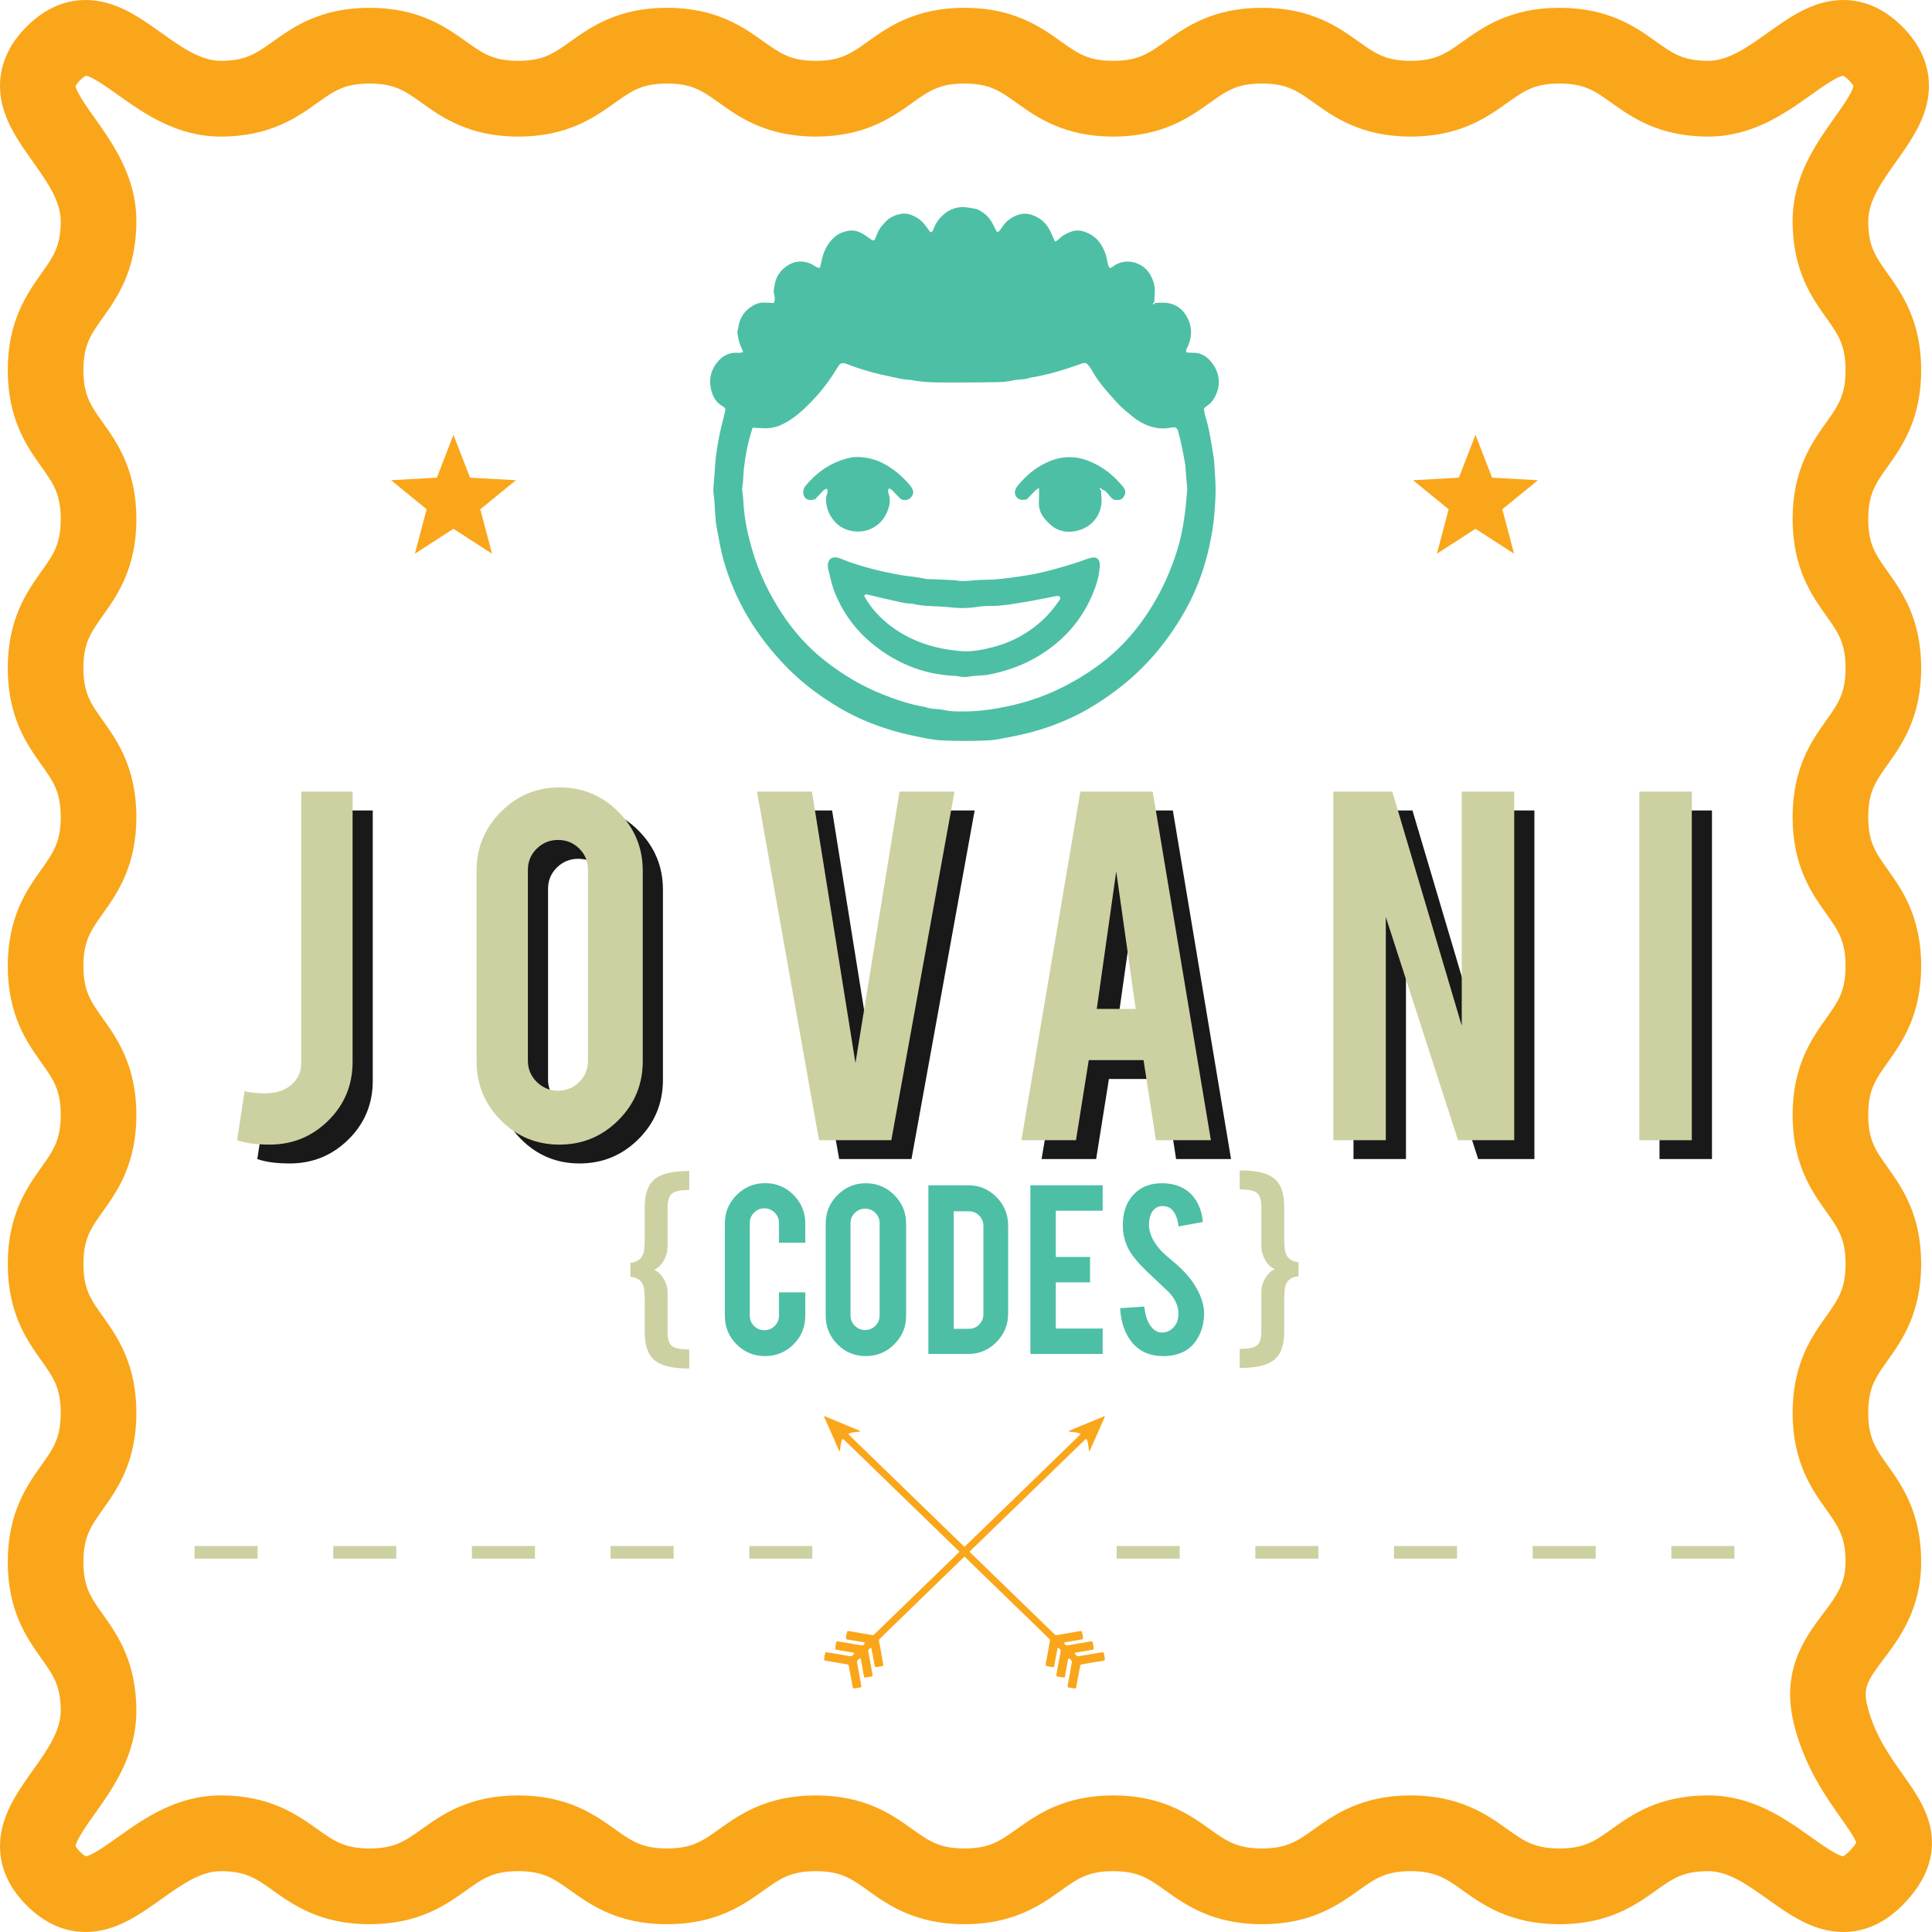 <?xml version="1.0" encoding="utf-8"?>
<!-- Generator: Adobe Illustrator 16.0.0, SVG Export Plug-In . SVG Version: 6.00 Build 0)  -->
<!DOCTYPE svg PUBLIC "-//W3C//DTD SVG 1.1//EN" "http://www.w3.org/Graphics/SVG/1.1/DTD/svg11.dtd">
<svg version="1.1" id="Layer_1" xmlns="http://www.w3.org/2000/svg" xmlns:xlink="http://www.w3.org/1999/xlink" x="0px" y="0px"
	 width="1000px" height="1000px" viewBox="0 0 1000 1000" enable-background="new 0 0 1000 1000" xml:space="preserve">
<rect x="-771.55" y="-769.915" display="none" fill-rule="evenodd" clip-rule="evenodd" fill="#353535" width="2000" height="2000"/>
<g>
	<path fill="#FAA61A" d="M44.293,1000c-11.116,0-21.384-4.641-30.525-13.795c-15.067-15.09-15.083-30.575-12.442-40.907
		c2.755-10.782,9.299-19.999,15.626-28.911c7.444-10.484,14.475-20.386,14.475-30.856c0-13.009-3.792-18.343-10.075-27.18
		C14.038,848.06,4.02,833.968,4.02,808.425c0-25.542,10.018-39.634,17.332-49.924c6.282-8.837,10.075-14.171,10.075-27.18
		c0-13.011-3.792-18.344-10.075-27.181c-7.314-10.29-17.332-24.382-17.332-49.925s10.018-39.634,17.332-49.923
		c6.282-8.837,10.075-14.172,10.075-27.18c0-13.011-3.792-18.345-10.075-27.182C14.038,539.643,4.02,525.55,4.02,500.008
		c0-25.543,10.018-39.635,17.332-49.924c6.282-8.838,10.075-14.172,10.075-27.182c0-13.009-3.792-18.343-10.075-27.181
		c-7.314-10.29-17.332-24.381-17.332-49.925c0-25.543,10.018-39.635,17.332-49.925c6.282-8.837,10.075-14.172,10.075-27.182
		s-3.792-18.344-10.075-27.181C14.038,231.22,4.02,217.128,4.02,191.584c0-25.544,10.018-39.636,17.332-49.926
		c6.282-8.838,10.075-14.172,10.075-27.184c0-10.47-7.031-20.373-14.475-30.857C10.625,74.704,4.081,65.488,1.325,54.706
		C-1.315,44.373-1.3,28.889,13.767,13.797c9.14-9.155,19.412-13.796,30.53-13.796c15.329,0,27.454,8.635,39.179,16.986
		c10.467,7.455,20.354,14.497,30.808,14.497c12.989,0,18.315-3.798,27.139-10.09c10.273-7.326,24.343-17.359,49.846-17.359
		s39.573,10.034,49.847,17.359c8.822,6.292,14.148,10.09,27.138,10.09c12.988,0,18.314-3.798,27.139-10.09
		c10.272-7.326,24.342-17.359,49.846-17.359c25.502,0,39.571,10.034,49.845,17.36c8.823,6.292,14.148,10.09,27.137,10.09
		c12.989,0,18.314-3.798,27.139-10.09c10.273-7.326,24.343-17.359,49.846-17.359c25.504,0,39.574,10.034,49.848,17.359
		c8.822,6.292,14.147,10.09,27.137,10.09s18.315-3.798,27.139-10.09c10.273-7.326,24.343-17.359,49.847-17.359
		c25.503,0,39.573,10.034,49.847,17.359c8.824,6.292,14.149,10.09,27.14,10.09c12.989,0,18.315-3.798,27.139-10.09
		c10.273-7.326,24.344-17.359,49.847-17.359c25.504,0,39.573,10.033,49.847,17.359c8.825,6.292,14.151,10.09,27.142,10.09
		c10.453,0,20.342-7.042,30.811-14.498C926.669,8.635,938.793,0,954.121,0c11.118,0,21.39,4.642,30.531,13.796
		c15.067,15.091,15.082,30.575,12.441,40.907c-2.756,10.783-9.299,19.999-15.626,28.911c-7.443,10.484-14.475,20.387-14.475,30.856
		c0,13.009,3.792,18.344,10.074,27.181c7.314,10.289,17.332,24.381,17.332,49.924s-10.018,39.635-17.332,49.925
		c-6.282,8.837-10.074,14.171-10.074,27.18c0,13.01,3.792,18.344,10.074,27.182c7.314,10.289,17.332,24.381,17.332,49.924
		s-10.018,39.634-17.332,49.923c-6.282,8.837-10.074,14.17-10.074,27.18s3.792,18.344,10.074,27.182
		c7.314,10.289,17.332,24.381,17.332,49.924s-10.018,39.636-17.332,49.925c-6.282,8.837-10.074,14.171-10.074,27.181
		c0,13.009,3.792,18.343,10.074,27.18c7.314,10.29,17.332,24.382,17.332,49.926c0,25.543-10.018,39.635-17.332,49.925
		c-6.282,8.838-10.074,14.172-10.074,27.183c0,13.009,3.792,18.344,10.074,27.181c7.314,10.29,17.332,24.382,17.332,49.925
		c0,24.543-11.3,39.536-19.551,50.484c-8.478,11.247-10.8,14.941-8.06,25.089c3.882,14.37,11.014,24.46,17.91,34.217
		c6.55,9.264,12.736,18.015,14.697,28.986c2.438,13.645-2.522,26.769-14.743,39.011c-9.141,9.154-19.412,13.796-30.53,13.796
		c-15.328,0-27.454-8.635-39.179-16.985c-10.467-7.455-20.354-14.497-30.808-14.497c-12.989,0-18.315,3.798-27.138,10.09
		c-10.273,7.326-24.344,17.359-49.848,17.359c-25.502,0-39.572-10.033-49.846-17.359c-8.823-6.292-14.148-10.09-27.138-10.09
		c-12.99,0-18.314,3.798-27.138,10.09c-10.273,7.325-24.345,17.359-49.847,17.359c-25.503,0-39.572-10.034-49.845-17.359
		c-8.823-6.292-14.148-10.09-27.137-10.09c-12.99,0-18.316,3.798-27.139,10.09c-10.273,7.326-24.344,17.359-49.847,17.359
		s-39.573-10.033-49.847-17.359c-8.823-6.292-14.148-10.09-27.138-10.09c-12.988,0-18.314,3.798-27.138,10.09
		c-10.273,7.326-24.344,17.359-49.847,17.359s-39.573-10.033-49.847-17.359c-8.823-6.292-14.15-10.09-27.139-10.09
		c-12.99,0-18.316,3.798-27.139,10.09c-10.273,7.326-24.344,17.359-49.847,17.359c-25.504,0-39.574-10.033-49.848-17.359
		c-8.824-6.291-14.15-10.09-27.141-10.09c-10.455,0-20.343,7.042-30.813,14.497c-11.724,8.349-23.847,16.982-39.172,16.985
		C44.3,1000,44.296,1000,44.293,1000z M39.148,955.523c0.115,0.268,0.623,1.27,2.304,2.953c1.679,1.681,2.679,2.191,2.947,2.308
		c2.961-0.165,11.352-6.14,16.39-9.728c13.609-9.691,30.545-21.752,53.5-21.752c25.504,0,39.574,10.033,49.848,17.358
		c8.824,6.293,14.15,10.091,27.141,10.091c12.989,0,18.315-3.798,27.139-10.09c10.273-7.326,24.343-17.359,49.847-17.359
		c25.503,0,39.573,10.033,49.847,17.359c8.823,6.292,14.148,10.09,27.139,10.09c12.989,0,18.314-3.798,27.139-10.09
		c10.272-7.326,24.343-17.359,49.846-17.359c25.504,0,39.573,10.033,49.846,17.359c8.824,6.292,14.15,10.09,27.139,10.09
		c12.989,0,18.315-3.798,27.138-10.09c10.273-7.326,24.344-17.359,49.848-17.359c25.502,0,39.572,10.033,49.845,17.359
		c8.824,6.292,14.148,10.09,27.137,10.09c12.989,0,18.314-3.798,27.138-10.09c10.273-7.326,24.344-17.359,49.847-17.359
		s39.572,10.033,49.846,17.359c8.823,6.292,14.149,10.09,27.138,10.09c12.989,0,18.315-3.798,27.138-10.09
		c10.273-7.326,24.344-17.359,49.848-17.359c22.954,0,39.889,12.061,53.496,21.752c5.036,3.588,13.427,9.563,16.387,9.728
		c0.268-0.115,1.268-0.625,2.948-2.307c2.557-2.563,3.495-4.123,3.805-4.746c-0.738-2.557-5.094-8.718-8.026-12.866
		c-7.618-10.777-18.051-25.536-23.75-46.636c-7.869-29.135,5.12-46.37,14.604-58.953c6.763-8.974,11.648-15.455,11.648-26.859
		c0-13.01-3.792-18.344-10.074-27.181c-7.314-10.29-17.332-24.382-17.332-49.925c0-25.544,10.018-39.636,17.332-49.926
		c6.282-8.838,10.074-14.172,10.074-27.182s-3.792-18.345-10.074-27.182c-7.314-10.29-17.332-24.382-17.332-49.924
		c0-25.544,10.018-39.636,17.332-49.925c6.282-8.837,10.074-14.171,10.074-27.181s-3.792-18.344-10.074-27.182
		c-7.314-10.289-17.332-24.381-17.332-49.924c0-25.542,10.018-39.635,17.332-49.923c6.282-8.837,10.074-14.171,10.074-27.18
		s-3.792-18.343-10.074-27.181c-7.314-10.289-17.332-24.381-17.332-49.925c0-25.542,10.018-39.634,17.332-49.924
		c6.282-8.837,10.074-14.171,10.074-27.181s-3.792-18.343-10.074-27.181c-7.314-10.289-17.332-24.381-17.332-49.924
		c0-22.99,12.042-39.951,21.718-53.581c3.582-5.044,9.548-13.448,9.712-16.413c-0.116-0.266-0.623-1.269-2.304-2.952
		c-1.682-1.685-2.682-2.193-2.948-2.308c-2.957,0.162-11.352,6.139-16.39,9.727c-13.608,9.691-30.544,21.753-53.498,21.753
		c-25.504,0-39.575-10.033-49.849-17.359c-8.823-6.292-14.148-10.09-27.14-10.09c-12.989,0-18.315,3.797-27.14,10.09
		c-10.272,7.326-24.343,17.359-49.846,17.359s-39.573-10.033-49.847-17.359c-8.824-6.292-14.15-10.09-27.14-10.09
		c-12.99,0-18.315,3.797-27.139,10.09c-10.273,7.326-24.344,17.359-49.847,17.359s-39.572-10.034-49.846-17.359
		c-8.823-6.292-14.149-10.09-27.139-10.09c-12.988,0-18.314,3.797-27.139,10.09c-10.273,7.326-24.342,17.359-49.846,17.359
		c-25.502,0-39.572-10.034-49.846-17.36c-8.822-6.292-14.147-10.089-27.136-10.089c-12.989,0-18.314,3.797-27.139,10.09
		c-10.272,7.326-24.343,17.359-49.846,17.359s-39.573-10.033-49.846-17.359c-8.823-6.292-14.149-10.09-27.138-10.09
		c-12.989,0-18.315,3.797-27.138,10.09c-10.273,7.326-24.343,17.359-49.846,17.359c-22.954,0-39.889-12.062-53.497-21.753
		c-5.037-3.587-13.427-9.563-16.387-9.727c-0.266,0.115-1.267,0.624-2.948,2.308c-1.682,1.684-2.189,2.687-2.304,2.954
		c0.163,2.964,6.129,11.369,9.712,16.415c9.676,13.629,21.719,30.591,21.719,53.582c0,25.544-10.018,39.636-17.332,49.926
		c-6.282,8.838-10.074,14.172-10.074,27.184c0,13.01,3.792,18.344,10.074,27.182c7.314,10.29,17.332,24.381,17.332,49.924
		c0,25.544-10.018,39.636-17.332,49.926c-6.282,8.837-10.074,14.171-10.074,27.181s3.792,18.344,10.074,27.182
		c7.314,10.29,17.332,24.381,17.332,49.924c0,25.544-10.018,39.635-17.332,49.924c-6.282,8.838-10.074,14.171-10.074,27.182
		c0,13.01,3.792,18.344,10.074,27.181c7.314,10.289,17.332,24.382,17.332,49.925c0,25.542-10.018,39.635-17.333,49.924
		c-6.282,8.836-10.074,14.17-10.074,27.179s3.792,18.343,10.074,27.18c7.314,10.29,17.332,24.382,17.332,49.926
		c0,25.543-10.018,39.634-17.332,49.924c-6.282,8.837-10.074,14.172-10.074,27.18c0,13.011,3.792,18.344,10.074,27.181
		c7.314,10.29,17.332,24.382,17.332,49.925c0,22.99-12.042,39.952-21.719,53.581C45.278,944.156,39.312,952.56,39.148,955.523z"/>
</g>
<g>
	<g>
		<path fill="#CDD0A1" d="M420.443,806.74h-32.627v-6.535h32.627V806.74z M348.666,806.74H316.04v-6.535h32.626V806.74z
			 M276.888,806.74h-32.626v-6.535h32.626V806.74z M205.11,806.74h-32.626v-6.535h32.626V806.74z M133.332,806.74h-32.626v-6.535
			h32.626V806.74z"/>
	</g>
	<g>
		<path fill="#CDD0A1" d="M897.714,806.74h-32.626v-6.535h32.626V806.74z M825.937,806.74H793.31v-6.535h32.627V806.74z
			 M754.158,806.74h-32.626v-6.535h32.626V806.74z M682.38,806.74h-32.626v-6.535h32.626V806.74z M610.603,806.74h-32.627v-6.535
			h32.627V806.74z"/>
	</g>
</g>
<g>
	<path fill-rule="evenodd" clip-rule="evenodd" fill="#FAA61A" d="M547.047,867.718c-0.271-0.301-0.306-0.586-0.253-0.888
		c0.178-1.02,0.352-2.042,0.541-3.062c0.539-2.913,1.084-5.825,1.621-8.738c0.052-0.286,0.05-0.582,0.065-0.789
		c-0.262-0.583-0.64-0.941-1.123-1.183c-0.106-0.054-0.28,0.021-0.501,0.048c-0.679,3.15-1.175,6.359-1.766,9.451
		c-0.294,0.34-0.579,0.365-0.896,0.313c-0.375-0.062-0.757-0.091-1.131-0.16c-0.737-0.136-1.472-0.29-2.136-0.421
		c-0.328-0.402-0.241-0.782-0.179-1.136c0.361-2.042,0.742-4.08,1.112-6.121c0.37-2.039,0.734-4.079,1.107-6.157
		c-0.23-0.295-0.435-0.606-0.69-0.872c-0.521-0.54-1.068-1.057-1.607-1.58c-34.276-33.253-68.552-66.504-102.83-99.758
		c-0.539-0.522-1.073-1.053-1.635-1.552c-0.154-0.134-0.403-0.166-0.639-0.257c-0.731,0.959-0.757,2.097-0.974,3.157
		c-0.214,1.045-0.249,2.124-0.366,3.214c-0.369-0.245-0.549-0.554-0.703-0.901c-1.848-4.219-3.708-8.435-5.565-12.65
		c-0.659-1.494-1.319-2.986-1.959-4.429c0.211-0.396,0.467-0.163,0.611-0.102c3.997,1.645,7.982,3.313,11.974,4.97
		c1.68,0.697,3.367,1.38,5.046,2.081c0.411,0.171,0.859,0.303,1.175,0.749c-2.059,0.282-4.131,0.336-6.135,1.089
		c0.07,0.215,0.08,0.445,0.202,0.576c0.458,0.496,0.949,0.963,1.435,1.434c34.546,33.515,69.092,67.029,103.639,100.543
		c0.592,0.573,1.194,1.138,1.779,1.697c0.353,0,0.662,0.044,0.952-0.007c3.979-0.683,7.957-1.382,11.935-2.066
		c0.211-0.037,0.439,0.026,0.642,0.043c0.677,2.007,0.774,2.583,0.691,4.08c-0.054,0.048-0.1,0.13-0.161,0.142
		c-0.896,0.175-1.791,0.355-2.691,0.507c-2.104,0.354-4.209,0.69-6.314,1.035c-0.261,0.043-0.517,0.237-0.475,0.393
		c0.055,0.198,0.132,0.41,0.262,0.566c0.188,0.228,0.432,0.411,0.667,0.628c0.307,0,0.612,0.043,0.903-0.007
		c3.382-0.565,6.759-1.144,10.139-1.721c0.675-0.115,1.346-0.259,2.026-0.345c0.2-0.025,0.422,0.102,0.652,0.163
		c0.14,1.337,0.679,2.593,0.563,3.875c-0.112,0.12-0.153,0.186-0.214,0.224c-0.063,0.039-0.141,0.063-0.215,0.074
		c-3.002,0.517-6.003,1.03-9.003,1.549c-0.072,0.014-0.135,0.06-0.202,0.09c-0.031,0.14-0.064,0.277-0.101,0.428
		c0.384,0.551,0.823,1.05,1.586,1.352c4.351-0.62,8.742-1.535,13.146-2.16c0.486,1.126,0.642,1.898,0.823,3.967
		c-0.182,0.383-0.574,0.447-0.938,0.51c-2.102,0.358-4.209,0.688-6.312,1.045c-1.725,0.294-3.445,0.613-5.052,0.898
		c-0.382,0.251-0.457,0.533-0.512,0.827c-0.432,2.331-0.869,4.659-1.296,6.991c-0.212,1.166-0.396,2.337-0.62,3.499
		c-0.065,0.352-0.112,0.731-0.473,1.023c-0.179,0.01-0.407,0.059-0.624,0.027c-1.118-0.16-2.207-0.463-3.197-0.485
		c-0.156-0.258-0.226-0.318-0.228-0.384c-0.008-0.22-0.02-0.446,0.02-0.661c0.74-4.15,1.485-8.301,2.211-12.345
		c-0.283-0.878-0.952-1.246-1.555-1.765c-0.188,0.229-0.399,0.375-0.44,0.556c-0.207,0.94-0.381,1.887-0.551,2.836
		c-0.379,2.111-0.749,4.226-1.114,6.284c-0.238,0.317-0.506,0.372-0.832,0.315C549.239,868.071,548.111,867.892,547.047,867.718z"/>
	<path fill-rule="evenodd" clip-rule="evenodd" fill="#FAA61A" d="M451.374,867.718c0.27-0.301,0.305-0.586,0.252-0.888
		c-0.178-1.02-0.353-2.042-0.541-3.062c-0.538-2.913-1.084-5.825-1.621-8.738c-0.052-0.286-0.05-0.582-0.065-0.789
		c0.262-0.583,0.64-0.941,1.123-1.183c0.105-0.054,0.279,0.021,0.501,0.048c0.679,3.15,1.175,6.359,1.766,9.451
		c0.294,0.34,0.579,0.365,0.896,0.313c0.376-0.062,0.758-0.091,1.132-0.16c0.737-0.136,1.473-0.29,2.137-0.421
		c0.326-0.402,0.24-0.782,0.177-1.136c-0.36-2.042-0.741-4.08-1.111-6.121c-0.37-2.039-0.733-4.079-1.107-6.157
		c0.23-0.295,0.435-0.606,0.688-0.872c0.522-0.54,1.069-1.057,1.609-1.58c34.276-33.253,68.553-66.504,102.829-99.758
		c0.54-0.522,1.073-1.053,1.636-1.552c0.153-0.134,0.402-0.166,0.638-0.257c0.731,0.959,0.758,2.097,0.975,3.157
		c0.213,1.045,0.249,2.124,0.366,3.214c0.369-0.245,0.548-0.554,0.703-0.901c1.848-4.219,3.707-8.435,5.565-12.65
		c0.659-1.494,1.32-2.986,1.958-4.429c-0.209-0.396-0.465-0.163-0.611-0.102c-3.996,1.645-7.981,3.313-11.973,4.97
		c-1.68,0.697-3.366,1.38-5.046,2.081c-0.411,0.171-0.859,0.303-1.175,0.749c2.058,0.282,4.132,0.336,6.135,1.089
		c-0.071,0.215-0.08,0.445-0.201,0.576c-0.459,0.496-0.95,0.963-1.436,1.434c-34.545,33.515-69.092,67.029-103.639,100.543
		c-0.592,0.573-1.195,1.138-1.779,1.697c-0.353,0-0.661,0.044-0.952-0.007c-3.98-0.683-7.957-1.382-11.935-2.066
		c-0.211-0.037-0.438,0.026-0.643,0.043c-0.677,2.007-0.773,2.583-0.689,4.08c0.053,0.048,0.098,0.13,0.16,0.142
		c0.896,0.175,1.791,0.355,2.691,0.507c2.104,0.354,4.209,0.69,6.313,1.035c0.263,0.043,0.519,0.237,0.476,0.393
		c-0.055,0.198-0.132,0.41-0.262,0.566c-0.188,0.228-0.432,0.411-0.668,0.628c-0.306,0-0.612,0.043-0.902-0.007
		c-3.381-0.565-6.76-1.144-10.139-1.721c-0.676-0.115-1.346-0.259-2.025-0.345c-0.201-0.025-0.423,0.102-0.653,0.163
		c-0.14,1.337-0.679,2.593-0.563,3.875c0.111,0.12,0.153,0.186,0.214,0.224c0.063,0.039,0.14,0.063,0.215,0.074
		c3.001,0.517,6.003,1.03,9.004,1.549c0.07,0.014,0.134,0.06,0.201,0.09c0.032,0.14,0.064,0.277,0.1,0.428
		c-0.383,0.551-0.822,1.05-1.584,1.352c-4.352-0.62-8.743-1.535-13.147-2.16c-0.486,1.126-0.642,1.898-0.824,3.967
		c0.184,0.383,0.575,0.447,0.938,0.51c2.103,0.358,4.21,0.688,6.313,1.045c1.724,0.294,3.445,0.613,5.052,0.898
		c0.382,0.251,0.457,0.533,0.512,0.827c0.432,2.331,0.869,4.659,1.295,6.991c0.214,1.166,0.396,2.337,0.62,3.499
		c0.066,0.352,0.112,0.731,0.473,1.023c0.18,0.01,0.408,0.059,0.625,0.027c1.119-0.16,2.208-0.463,3.196-0.485
		c0.157-0.258,0.226-0.318,0.228-0.384c0.008-0.22,0.021-0.446-0.019-0.661c-0.74-4.15-1.485-8.301-2.211-12.345
		c0.283-0.878,0.952-1.246,1.555-1.765c0.188,0.229,0.399,0.375,0.439,0.556c0.209,0.94,0.382,1.887,0.552,2.836
		c0.379,2.111,0.749,4.226,1.112,6.284c0.24,0.317,0.507,0.372,0.834,0.315C449.181,868.071,450.31,867.892,451.374,867.718z"/>
</g>
<g>
	<g>
		<path fill="#CDD0A1" d="M333.729,624.654c0-6.961,1.823-11.819,5.471-14.578c3.44-2.653,9.291-3.98,17.55-3.98v9.822
			c-4.336,0-7.287,0.603-8.853,1.81c-1.566,1.206-2.349,3.671-2.349,7.393v20.162c0,2.377-0.619,4.704-1.857,6.979
			c-1.342,2.448-3.063,4.103-5.162,4.963c1.927,0.758,3.596,2.345,5.007,4.756c1.342,2.206,2.013,4.602,2.013,7.187v20.213
			c0,3.792,0.782,6.255,2.349,7.394c1.565,1.137,4.517,1.705,8.853,1.705v9.874c-8.259,0-14.109-1.326-17.55-3.98
			c-3.647-2.757-5.471-7.617-5.471-14.578v-14.527c0-5.202-0.241-8.443-0.723-9.719c-1.032-2.86-3.27-4.411-6.711-4.653v-7.288
			c3.441-0.311,5.679-1.896,6.711-4.757c0.481-1.171,0.723-4.376,0.723-9.615V624.654z"/>
	</g>
	<g>
		<path fill="#CDD0A1" d="M664.691,638.929c0,5.239,0.241,8.444,0.723,9.615c1.032,2.861,3.271,4.445,6.71,4.757v7.288
			c-3.439,0.242-5.678,1.792-6.71,4.653c-0.481,1.274-0.723,4.515-0.723,9.719v14.527c0,6.961-1.823,11.821-5.472,14.578
			c-3.439,2.654-9.29,3.98-17.549,3.98v-9.874c4.336,0,7.287-0.568,8.853-1.707c1.566-1.137,2.349-3.6,2.349-7.392v-20.213
			c0-2.585,0.671-4.98,2.013-7.187c1.412-2.412,3.08-3.998,5.007-4.756c-2.1-0.861-3.819-2.516-5.161-4.964
			c-1.239-2.273-1.858-4.601-1.858-6.978v-20.162c0-3.723-0.782-6.187-2.349-7.394c-1.565-1.206-4.517-1.81-8.853-1.81v-9.822
			c8.259,0,14.109,1.328,17.549,3.981c3.648,2.758,5.472,7.617,5.472,14.578V638.929z"/>
	</g>
</g>
<g>
	<path fill="#4DBFA5" d="M623.229,679.129c0.096,6.096-1.481,11.296-4.731,15.604c-2.135,2.936-5.147,4.995-9.033,6.175
		c-2.103,0.67-4.54,1.006-7.312,1.006c-5.162,0-9.432-1.276-12.809-3.83c-2.805-2.105-5.035-4.955-6.691-8.544
		c-1.656-3.591-2.612-7.73-2.867-12.422l12.474-0.862c0.574,5.075,1.928,8.745,4.063,11.01c1.561,1.724,3.36,2.537,5.4,2.441
		c2.867-0.096,5.161-1.5,6.883-4.213c0.891-1.37,1.338-3.303,1.338-5.791c0-3.67-1.642-7.292-4.923-10.866
		c-2.612-2.457-6.517-6.143-11.709-11.058c-4.366-4.212-7.439-7.993-9.224-11.345c-1.944-3.765-2.916-7.85-2.916-12.254
		c0-7.945,2.659-13.96,7.981-18.045c3.281-2.457,7.36-3.687,12.234-3.687c4.685,0,8.698,1.053,12.044,3.159
		c2.581,1.627,4.667,3.9,6.262,6.821c1.592,2.919,2.563,6.279,2.915,10.076l-12.618,2.297c-0.351-3.572-1.369-6.35-3.058-8.329
		c-1.212-1.466-2.948-2.201-5.21-2.201c-2.39,0-4.222,1.069-5.496,3.207c-1.02,1.724-1.53,3.861-1.53,6.414
		c0,3.989,1.722,8.059,5.163,12.206c1.307,1.565,3.25,3.416,5.831,5.553c3.058,2.554,5.08,4.341,6.068,5.362
		c3.218,3.254,5.719,6.461,7.504,9.62c0.828,1.468,1.498,2.842,2.007,4.116C622.512,673.847,623.165,676.64,623.229,679.129z"/>
	<path fill="#4DBFA5" d="M533.332,700.813v-87.311h37.421v13.164h-24.278V650.6h17.73v13.164h-17.73v23.886h24.278v13.163H533.332z"
		/>
	<path fill="#4DBFA5" d="M521.813,679.942c0,5.744-2.023,10.658-6.069,14.743s-8.906,6.127-14.576,6.127h-20.646v-87.311h20.646
		c5.735,0,10.609,2.043,14.624,6.127c4.015,4.086,6.021,8.984,6.021,14.696V679.942z M493.664,687.792h7.909
		c2.097,0,3.858-0.757,5.287-2.273c1.431-1.515,2.145-3.294,2.145-5.337v-45.665c0-2.074-0.73-3.854-2.19-5.338
		c-1.462-1.482-3.209-2.226-5.241-2.226h-7.909V687.792z"/>
	<path fill="#4DBFA5" d="M448.118,612.449c5.798,0,10.729,2.042,14.792,6.127s6.094,9.016,6.094,14.791v47.628
		c0,5.809-2.04,10.746-6.119,14.814c-4.078,4.07-9.001,6.104-14.767,6.104c-5.768,0-10.666-2.043-14.696-6.128
		c-4.031-4.084-6.046-9.015-6.046-14.791v-47.628c0-5.808,2.038-10.746,6.117-14.814
		C437.571,614.483,442.446,612.449,448.118,612.449z M455.287,633.122c0-2.104-0.726-3.882-2.175-5.333
		c-1.451-1.45-3.226-2.176-5.329-2.176c-2.071,0-3.847,0.726-5.329,2.176c-1.481,1.451-2.222,3.229-2.222,5.333v47.784
		c0,2.071,0.74,3.842,2.222,5.309c1.482,1.467,3.258,2.2,5.329,2.2c2.104,0,3.878-0.733,5.329-2.2
		c1.449-1.467,2.175-3.237,2.175-5.309V633.122z"/>
	<path fill="#4DBFA5" d="M396.024,701.914c-5.8,0-10.723-2.026-14.769-6.08c-4.047-4.052-6.069-8.967-6.069-14.743v-47.819
		c0-5.774,2.039-10.698,6.118-14.767c4.077-4.069,8.984-6.104,14.72-6.104c5.798,0,10.713,2.043,14.743,6.127
		c4.03,4.085,6.046,8.999,6.046,14.743v9.956h-13.62v-10.195c0-2.105-0.741-3.9-2.223-5.386c-1.481-1.483-3.273-2.225-5.377-2.225
		c-2.071,0-3.84,0.741-5.305,2.225c-1.466,1.485-2.198,3.28-2.198,5.386v47.915c0,2.106,0.732,3.895,2.198,5.361
		c1.465,1.469,3.233,2.201,5.305,2.201c2.104,0,3.896-0.732,5.377-2.201c1.481-1.467,2.223-3.255,2.223-5.361v-12.015h13.62v12.158
		c0,5.809-2.039,10.73-6.117,14.768C406.618,699.896,401.728,701.914,396.024,701.914z"/>
</g>
<g>
	<g opacity="0.9">
		<path d="M886.116,599.925h-27.162V419.483h27.162V599.925z"/>
		<path d="M731.086,419.483l35.952,121.186V419.483h27.161v180.441h-29.093l-37.379-115.546v115.546h-27.163V419.483H731.086z"/>
		<path d="M573.979,558.475l-6.617,41.45h-28.249l30.521-180.441h37.435l30.124,180.441h-28.445l-6.42-41.45H573.979z
			 M588.202,460.835l-10.074,71.128h20.148L588.202,460.835z"/>
		<path d="M434.357,599.925l-32.102-180.441h28.446l22.521,140.476l22.815-140.476h28.446l-32.693,180.441H434.357z"/>
		<path d="M299.969,417.308c11.983,0,22.175,4.222,30.57,12.663c8.396,8.442,12.593,18.632,12.593,30.567v98.431
			c0,12.005-4.215,22.209-12.644,30.618s-18.602,12.614-30.52,12.614c-11.919,0-22.042-4.221-30.372-12.663
			c-8.331-8.441-12.495-18.631-12.495-30.569v-98.431c0-12.003,4.215-22.209,12.644-30.617
			C278.173,421.512,288.248,417.308,299.969,417.308z M314.784,460.031c0-4.348-1.497-8.022-4.494-11.021s-6.666-4.498-11.013-4.498
			c-4.281,0-7.95,1.499-11.013,4.498s-4.593,6.674-4.593,11.021v98.753c0,4.282,1.53,7.939,4.593,10.972s6.731,4.548,11.013,4.548
			c4.347,0,8.016-1.516,11.013-4.548s4.494-6.689,4.494-10.972V460.031z"/>
		<path d="M192.941,559.365c0,12.004-4.198,22.145-12.593,30.419c-8.396,8.278-18.52,12.417-30.373,12.417
			c-6.914,0-12.512-0.761-16.791-2.276l3.852-25.325c3.028,0.659,5.663,0.989,7.901,0.989c1.317,0.133,3.226,0.1,5.729-0.098
			c4.411-0.33,8.132-1.931,11.161-4.799c3.028-2.87,4.543-6.446,4.543-10.733V419.483h26.57V559.365z"/>
	</g>
	<g>
		<path fill="#CDD0A1" d="M875.677,590.171h-27.164V409.73h27.164V590.171z"/>
		<path fill="#CDD0A1" d="M720.645,409.73l35.953,121.185V409.73h27.162v180.44h-29.094l-37.38-115.545v115.545h-27.162V409.73
			H720.645z"/>
		<path fill="#CDD0A1" d="M563.539,548.722l-6.617,41.449h-28.248l30.52-180.44h37.436l30.124,180.44h-28.446l-6.42-41.449H563.539z
			 M577.763,451.082l-10.076,71.127h20.15L577.763,451.082z"/>
		<path fill="#CDD0A1" d="M423.916,590.171l-32.1-180.44h28.445l22.52,140.475l22.816-140.475h28.446l-32.692,180.44H423.916z"/>
		<path fill="#CDD0A1" d="M289.529,407.554c11.982,0,22.173,4.222,30.569,12.663c8.396,8.443,12.593,18.632,12.593,30.568v98.431
			c0,12.004-4.215,22.209-12.643,30.617c-8.429,8.409-18.604,12.614-30.52,12.614c-11.92,0-22.044-4.22-30.372-12.663
			c-8.331-8.441-12.495-18.631-12.495-30.568v-98.431c0-12.003,4.213-22.209,12.643-30.618
			C267.732,411.758,277.808,407.554,289.529,407.554z M304.345,450.278c0-4.348-1.499-8.022-4.494-11.021
			c-2.998-2.999-6.668-4.498-11.014-4.498c-4.281,0-7.951,1.499-11.013,4.498s-4.593,6.674-4.593,11.021v98.752
			c0,4.283,1.531,7.939,4.593,10.973c3.062,3.032,6.731,4.547,11.013,4.547c4.346,0,8.016-1.515,11.014-4.547
			c2.995-3.033,4.494-6.689,4.494-10.973V450.278z"/>
		<path fill="#CDD0A1" d="M182.5,549.611c0,12.005-4.197,22.145-12.593,30.42c-8.395,8.277-18.52,12.416-30.372,12.416
			c-6.914,0-12.511-0.76-16.791-2.276l3.852-25.324c3.028,0.659,5.663,0.989,7.902,0.989c1.316,0.133,3.226,0.1,5.729-0.099
			c4.411-0.33,8.132-1.931,11.161-4.798c3.028-2.87,4.543-6.446,4.543-10.734V409.73H182.5V549.611z"/>
	</g>
</g>
<g>
	<polygon fill="#FAA61A" points="234.708,273.703 214.741,286.601 220.818,263.597 202.401,248.562 226.124,247.241 
		234.708,225.053 243.293,247.241 267.016,248.562 248.599,263.597 254.676,286.601 	"/>
	<polygon fill="#FAA61A" points="763.711,273.704 743.744,286.602 749.821,263.597 731.405,248.562 755.126,247.241 
		763.711,225.053 772.296,247.241 796.019,248.562 777.602,263.597 783.679,286.602 	"/>
</g>
<g>
	<path fill-rule="evenodd" clip-rule="evenodd" fill="#4DBFA5" d="M569.221,293.422c-0.331,5.188-1.946,10.106-4.006,14.864
		c-4.889,11.285-12.362,20.499-22.34,27.723c-9.57,6.927-20.219,11.173-31.768,13.291c-1.414,0.262-2.881,0.263-4.324,0.39
		c-1.646,0.146-3.318,0.174-4.933,0.483c-1.874,0.36-3.68,0.352-5.534-0.071c-1.001-0.228-2.052-0.29-3.083-0.342
		c-15.851-0.825-29.74-6.702-41.893-16.705c-8.792-7.236-15.3-16.249-19.465-26.913c-1.515-3.874-2.249-7.951-3.277-11.952
		c-0.051-0.197-0.028-0.414-0.051-0.62c-0.438-3.901,2.015-5.954,5.723-4.716c1.957,0.651,3.842,1.522,5.795,2.192
		c8.417,2.882,17.019,4.981,25.787,6.547c4.277,0.767,8.631,0.929,12.867,1.953c1.387,0.334,2.886,0.176,4.334,0.267
		c4.543,0.286,9.105,0.167,13.632,0.84c1.415,0.21,2.896,0.075,4.34-0.006c2.891-0.162,5.779-0.574,8.67-0.563
		c6.236,0.024,12.391-0.914,18.519-1.778c5.083-0.718,10.164-1.723,15.166-3.052c6.596-1.753,13.132-3.659,19.535-6.021
		c0.953-0.351,1.978-0.582,2.99-0.694c1.699-0.191,3.258,1.26,3.313,2.966C569.241,292.122,569.221,292.741,569.221,293.422z
		 M447.405,308.146c0.021,0.208-0.02,0.449,0.072,0.614c3.486,6.258,8.318,11.369,13.995,15.594
		c10.756,8.006,23.104,11.665,36.333,12.689c4.173,0.324,8.243-0.31,12.302-1.166c6.507-1.37,12.764-3.529,18.515-6.825
		c7.994-4.587,14.688-10.706,19.771-18.483c0.216-0.331,0.407-0.768,0.38-1.138c-0.023-0.308-0.346-0.787-0.611-0.843
		c-0.577-0.123-1.223-0.119-1.809-0.008c-5.465,1.032-10.904,2.231-16.396,3.117c-5.294,0.852-10.582,1.838-15.979,1.927
		c-2.479,0.041-4.996-0.002-7.426,0.404c-4.951,0.827-9.948,0.886-14.844,0.302c-6.567-0.781-13.253-0.222-19.722-1.896
		c-3.965-0.033-7.739-1.195-11.564-2.017c-4.027-0.865-8.016-1.91-12.034-2.817C448.116,307.538,447.736,307.954,447.405,308.146z"
		/>
	<path fill-rule="evenodd" clip-rule="evenodd" fill="#4DBFA5" d="M459.996,252.873c-0.474,0.771-0.397,1.609-0.122,2.384
		c1.355,3.795,0.483,7.358-1.194,10.776c-1.789,3.647-4.554,6.281-8.372,7.885c-5.864,2.461-13.72,1.179-18.201-3.866
		c-1.791-2.012-3.151-4.289-3.888-6.963c-0.677-2.46-0.995-4.83-0.19-7.305c0.301-0.927,0.671-1.935-0.122-2.859
		c-1.536,0.35-2.311,1.669-3.335,2.648c-0.894,0.853-1.689,1.809-2.64,2.841c-0.706,0.126-1.505,0.382-2.305,0.396
		c-3.766,0.066-4.526-3.87-3.383-6.3c0.174-0.368,0.441-0.702,0.701-1.02c4.937-6.052,10.962-10.625,18.351-13.237
		c3.112-1.101,6.328-1.927,9.687-1.688c4.143,0.296,8.16,1.228,11.866,3.123c5.591,2.854,10.281,6.866,14.293,11.681
		c0.393,0.471,0.686,1.027,0.993,1.564c0.967,1.695,0.576,3.49-1.069,4.965c-1.301,1.168-3.972,1.283-5.152,0.13
		c-1.328-1.297-2.571-2.685-3.859-4.024C461.487,253.413,460.888,252.871,459.996,252.873z"/>
	<path fill-rule="evenodd" clip-rule="evenodd" fill="#4DBFA5" d="M537.889,252.545c-0.675,0.443-1.435,0.798-2.004,1.351
		c-1.481,1.441-2.877,2.973-4.45,4.616c-0.9,0.073-1.94,0.35-2.916,0.197c-2.38-0.366-3.865-3.076-2.944-5.216
		c0.323-0.754,0.717-1.512,1.231-2.142c4.661-5.709,10.228-10.219,17.162-12.902c6.232-2.413,12.435-2.474,18.753-0.148
		c7.613,2.801,13.667,7.624,18.724,13.841c1.463,1.8,1.327,3.723-0.32,5.609c-0.566,0.649-1.305,1.027-2.164,1.047
		c-0.818,0.02-1.64-0.057-2.162-0.079c-1.904-0.834-2.589-2.461-3.741-3.624c-0.727-0.734-1.432-1.504-2.538-1.652
		c-0.28-0.266-0.524-0.699-0.847-0.765c-0.629-0.128-0.532,0.534,0.273,1.328c0.072,1.445,0.14,2.891,0.218,4.335
		c0.322,5.999-3.169,13.713-11.936,16.201c-4.905,1.392-9.88,0.864-14.076-2.574c-1.267-1.041-2.429-2.251-3.479-3.516
		c-1.907-2.294-2.94-4.976-2.967-7.983c-0.017-1.652,0.104-3.305,0.129-4.959c0.015-1.022-0.027-2.047-0.043-3.072
		c0.166-0.02,0.353,0,0.493-0.069c0.093-0.043,0.118-0.219,0.177-0.334C538.27,252.204,538.079,252.374,537.889,252.545z"/>
	<path fill-rule="evenodd" clip-rule="evenodd" fill="#4DBFA5" d="M597.741,156.825c1.438-0.062,2.883-0.197,4.319-0.174
		c5.14,0.079,9.164,2.241,11.878,6.651c3.044,4.948,3.268,10.125,1.138,15.48c-0.442,1.114-1.427,2.08-1.021,3.643
		c1.16,0.061,2.389,0.202,3.611,0.174c3.604-0.083,6.497,1.62,8.726,4.113c5.696,6.377,6.046,14.598,0.546,21.54
		c-0.502,0.633-1.249,1.072-1.893,1.588c-0.481,0.382-0.987,0.726-1.455,1.121c-0.141,0.117-0.188,0.346-0.433,0.831
		c0.173,0.942,0.273,2.19,0.643,3.357c2.254,7.138,3.239,14.529,4.438,21.878c0.198,1.225,0.246,2.477,0.315,3.718
		c0.24,4.138,0.626,8.278,0.635,12.417c0.011,4.138-0.247,8.287-0.602,12.414c-0.316,3.707-0.775,7.416-1.422,11.081
		c-2.389,13.554-6.602,26.515-13.275,38.578c-9.879,17.857-22.928,32.929-39.706,44.655c-5.438,3.8-11.015,7.371-16.97,10.29
		c-8.185,4.014-16.688,7.168-25.557,9.344c-5.42,1.329-10.891,2.385-16.383,3.32c-1.424,0.243-2.879,0.34-4.325,0.404
		c-7.658,0.357-15.32,0.348-22.98,0.024c-5.191-0.219-10.226-1.406-15.277-2.465c-8.916-1.867-17.565-4.553-25.946-8.176
		c-7.256-3.138-14.034-7.087-20.539-11.508c-7.031-4.783-13.568-10.186-19.51-16.315c-15.274-15.761-26.35-33.968-32.278-55.19
		c-1.446-5.18-2.288-10.497-3.324-15.772c-1.205-6.153-0.884-12.396-1.775-18.549c-0.203-1.414-0.018-2.898,0.074-4.345
		c0.139-2.273,0.404-4.539,0.521-6.813c0.485-9.343,2.119-18.494,4.507-27.523c0.42-1.587,0.753-3.197,1.127-4.802
		c-0.486-0.577-0.776-1.216-1.265-1.455c-3.944-1.935-5.56-5.558-6.374-9.451c-1.078-5.152,0.292-9.896,3.762-13.894
		c2.405-2.773,5.438-4.404,9.219-4.426c1.203-0.009,2.449,0.239,3.76-0.392c-0.703-1.757-1.506-3.434-2.041-5.191
		c-0.479-1.574-0.665-3.238-0.982-4.868c0.272-1.438,0.502-2.868,0.816-4.282c0.905-4.067,3.289-7.109,6.728-9.322
		c1.938-1.247,4.081-2.005,6.451-1.898c1.61,0.073,3.221,0.12,4.935,0.182c1.03-2.192,0.043-4.18-0.11-6.332
		c0.182-1.066,0.373-2.292,0.605-3.51c0.735-3.868,2.855-6.892,5.986-9.129c4.021-2.874,8.358-3.23,12.916-1.2
		c1.459,0.649,2.577,2.063,4.459,2c0.363-1.592,0.723-3.192,1.097-4.789c0.141-0.605,0.289-1.212,0.486-1.8
		c1.127-3.391,2.802-6.422,5.444-8.914c2.042-1.924,4.477-3.009,7.111-3.596c3.197-0.713,6.157,0.194,8.853,1.964
		c1.381,0.906,2.678,1.944,4.064,2.843c0.254,0.163,0.759-0.065,1.247-0.125c0.451-1.099,0.926-2.24,1.386-3.387
		c1.025-2.559,2.747-4.596,4.699-6.494c2.01-1.953,4.476-2.993,7.116-3.568c1.816-0.396,3.688-0.291,5.505,0.381
		c2.988,1.103,5.508,2.825,7.436,5.375c0.87,1.149,1.694,2.335,2.563,3.484c0.089,0.115,0.361,0.092,0.736,0.174
		c0.284-0.398,0.74-0.815,0.92-1.327c0.985-2.794,2.513-5.222,4.666-7.246c3.872-3.641,8.438-5.134,13.678-4.148
		c1.806,0.341,3.68,0.419,5.396,1.333c2.829,1.507,5.065,3.576,6.624,6.359c0.908,1.622,1.712,3.302,2.559,4.953
		c0.383-0.129,0.858-0.144,1.074-0.389c0.678-0.772,1.313-1.6,1.869-2.465c1.871-2.913,4.521-4.762,7.729-5.95
		c2.651-0.981,5.21-0.933,7.86,0.062c4.084,1.532,7.075,4.225,9.01,8.097c0.901,1.801,1.636,3.684,2.435,5.5
		c1.256-0.148,1.848-1.077,2.605-1.754c1.728-1.55,3.744-2.557,5.909-3.332c2.028-0.724,4.087-0.772,6.104-0.175
		c4.122,1.223,7.43,3.587,9.612,7.377c1.244,2.162,2.254,4.396,2.713,6.899c0.291,1.592,0.479,3.271,1.397,4.696
		c1.335-0.098,2.148-1.132,3.201-1.711c6.66-3.662,14.604-0.53,17.8,5.117c1.576,2.781,2.543,5.65,2.393,8.862
		c-0.09,1.86-0.177,3.721-0.267,5.58c-0.835,0.507-0.973,0.929-0.327,0.949C597.536,157.499,597.746,157.254,597.741,156.825z
		 M389.564,221.364c-2.411,7.198-3.648,14.093-4.516,21.056c-0.408,3.286-0.203,6.628-0.857,9.903
		c-0.157,0.783,0.032,1.645,0.109,2.466c0.131,1.442,0.375,2.879,0.436,4.323c0.389,9.164,2.368,18.024,5.005,26.769
		c3.371,11.188,8.423,21.585,14.783,31.349c6.043,9.268,13.296,17.48,21.959,24.367c9.445,7.508,19.719,13.645,30.978,18.055
		c6.931,2.716,13.971,5.055,21.342,6.268c3.142,1.267,6.56,0.828,9.77,1.58c2.454,0.575,4.912,0.686,7.395,0.739
		c5.381,0.117,10.706-0.193,16.069-0.958c5.949-0.844,11.774-2.063,17.543-3.667c10.219-2.839,19.812-7.128,28.91-12.552
		c6.054-3.61,11.794-7.672,17.086-12.345c8.455-7.462,15.426-16.129,21.229-25.804c5.357-8.932,9.487-18.374,12.565-28.303
		c3.15-10.151,4.313-20.627,5.143-31.16c0.047-0.611-0.086-1.235-0.138-1.853c-0.196-2.268-0.401-4.537-0.591-6.806
		c-0.117-1.446-0.093-2.916-0.335-4.34c-1.006-5.911-2.097-11.811-3.757-17.586c-0.245-0.858-0.771-1.426-1.846-1.75
		c-0.606,0.083-1.419,0.169-2.224,0.309c-6.513,1.131-12.264-0.763-17.57-4.423c-0.342-0.235-0.693-0.459-1.015-0.72
		c-3.038-2.497-6.174-4.894-8.824-7.824c-4.861-5.372-9.793-10.691-13.282-17.141c-0.585-1.08-1.392-2.071-2.251-2.953
		c-0.357-0.37-1.127-0.481-1.701-0.461c-0.591,0.02-1.178,0.333-1.757,0.538c-8.57,3.034-17.234,5.72-26.255,7.086
		c-2.74,1.17-5.753,0.674-8.546,1.367c-3.062,0.759-6.142,0.873-9.242,0.922c-6.416,0.101-12.833,0.2-19.25,0.16
		c-8.265-0.051-16.563,0.355-24.739-1.357c-3.757-0.036-7.352-1.113-10.981-1.844c-7.083-1.428-14.059-3.38-20.806-5.969
		c-3.998-1.535-4.439-1.132-6.386,2.154c-0.632,1.069-1.338,2.095-2.014,3.137c-4.313,6.638-9.464,12.575-15.26,17.936
		c-3.194,2.953-6.676,5.539-10.607,7.506c-3.039,1.522-6.196,2.262-9.569,2.137C393.718,221.607,391.869,221.486,389.564,221.364z"
		/>
</g>
</svg>
